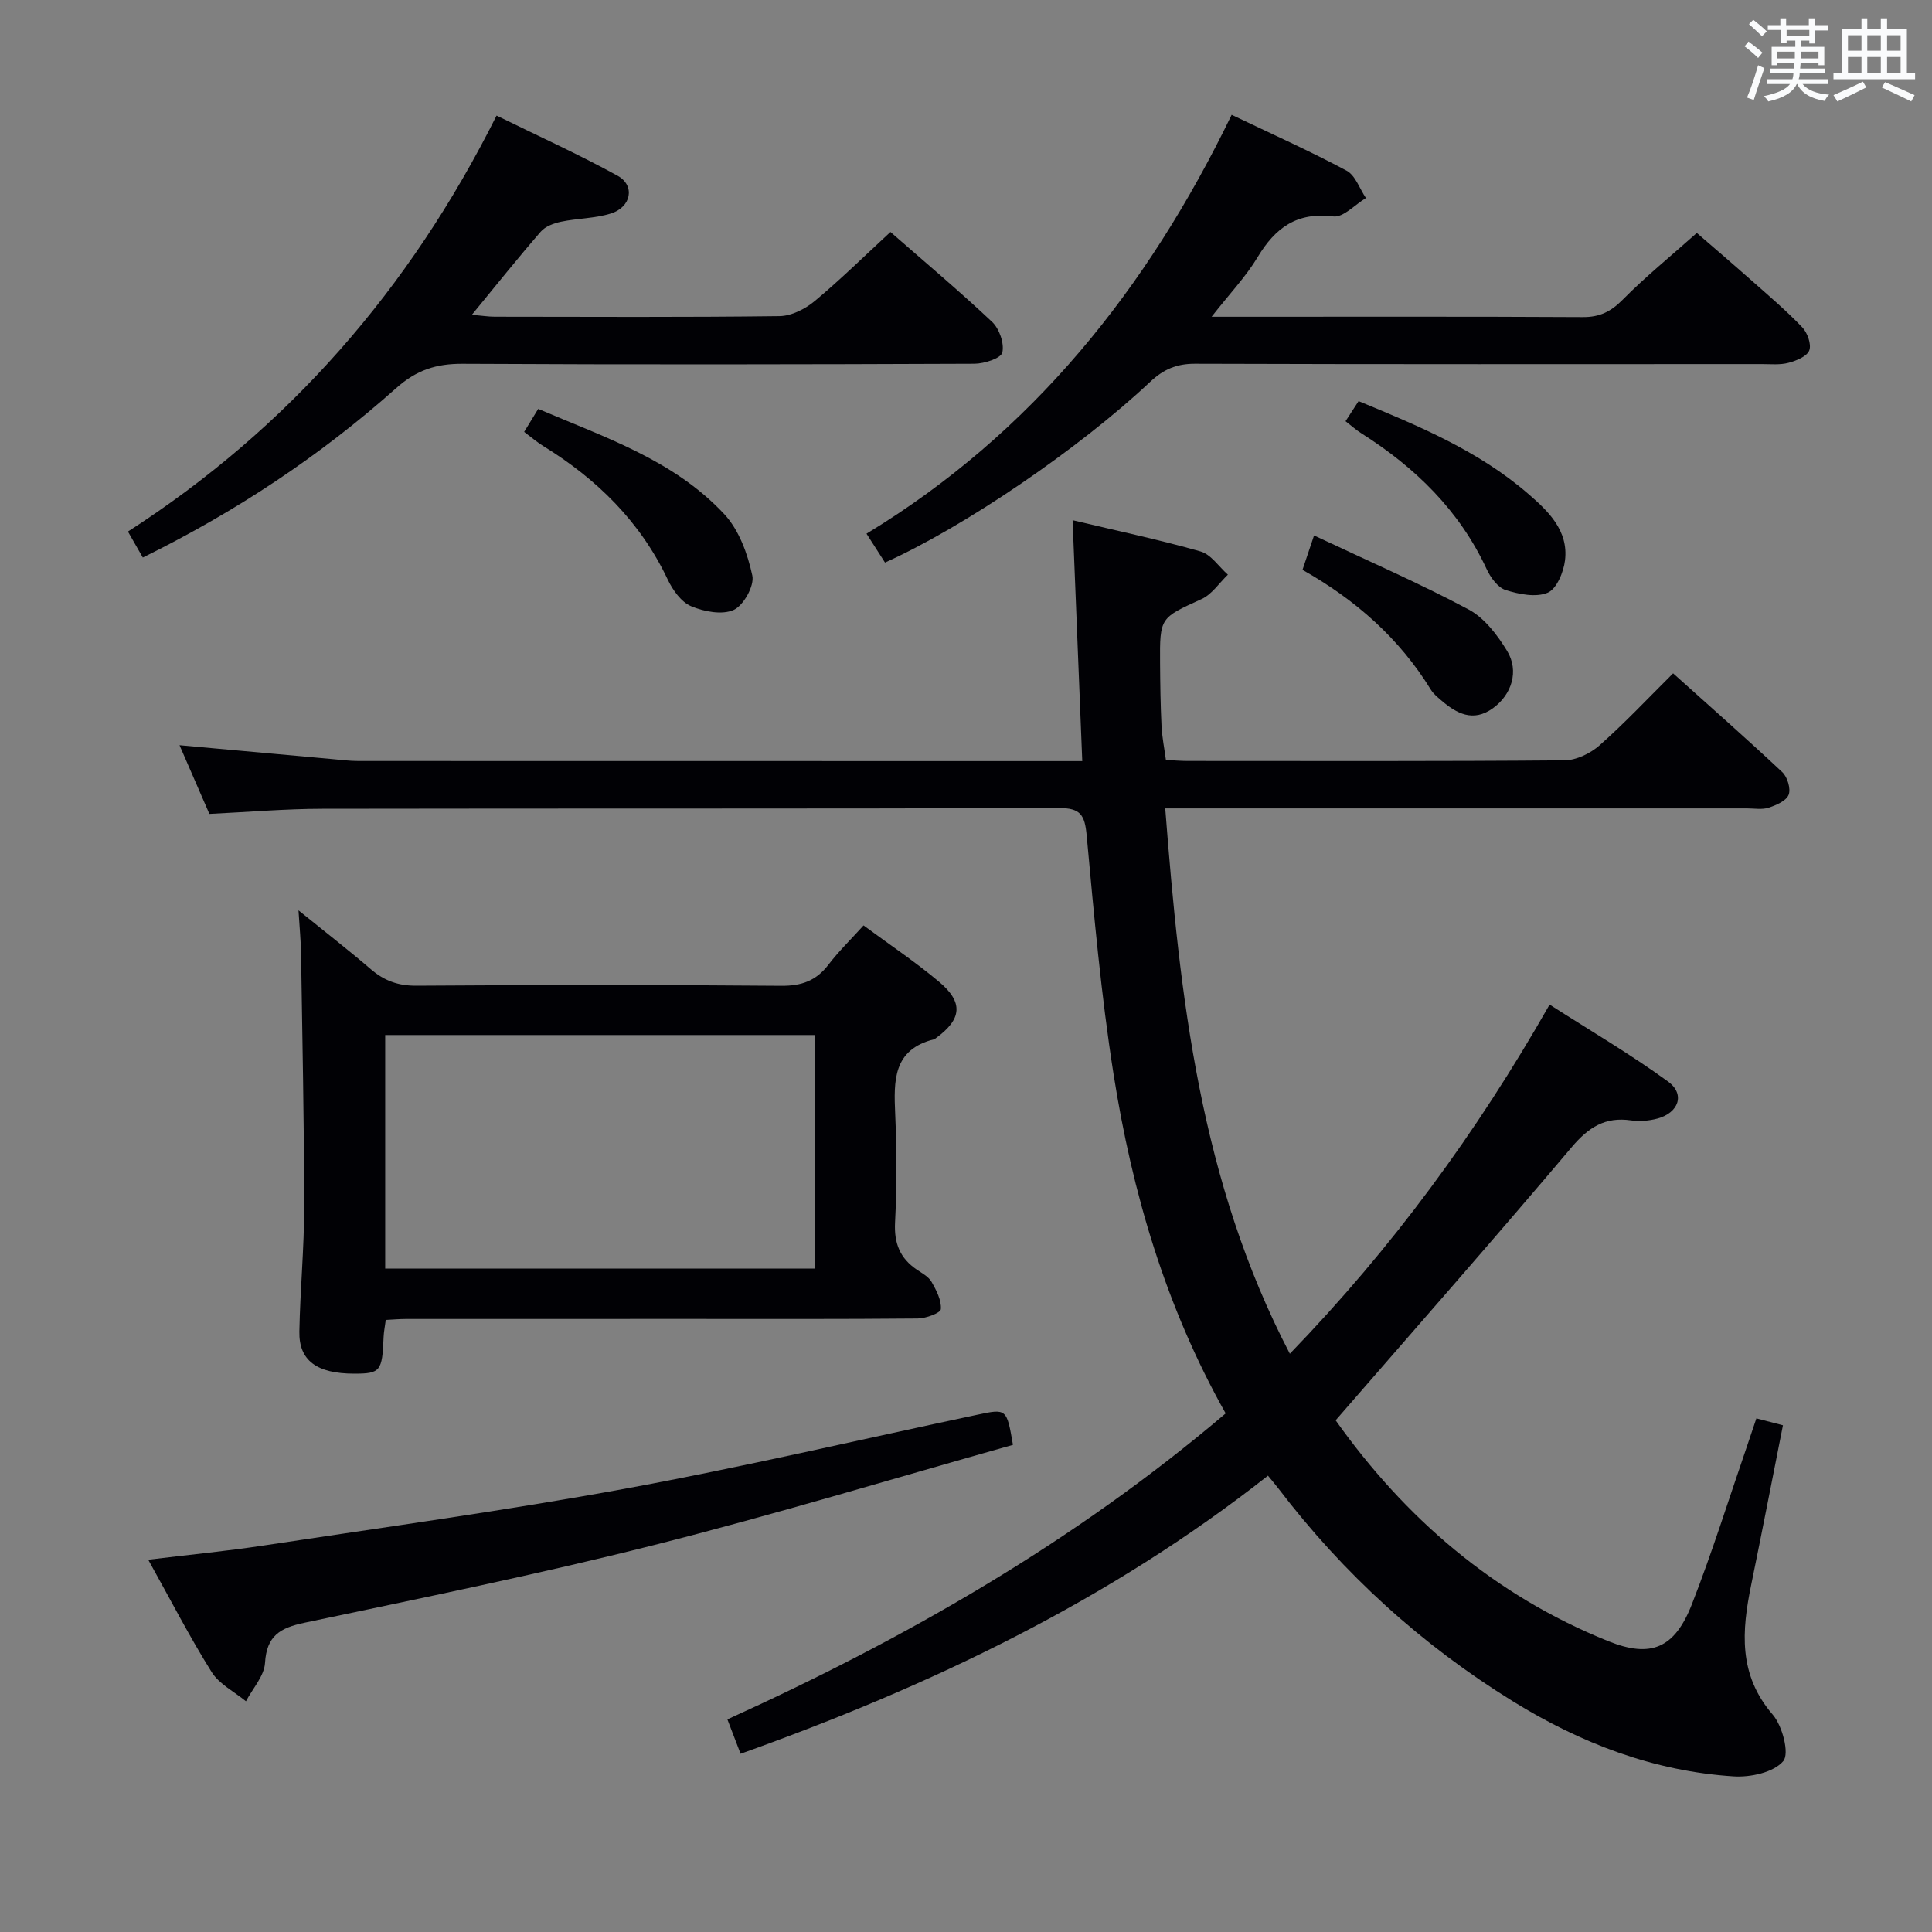 <svg enable-background="new 0 0 400 400" viewBox="0 0 400 400" xmlns="http://www.w3.org/2000/svg"><rect x="0" y="0" width="400" height="400" fill="#808080" stroke="none"/><g fill="#010105"><path d="m276.53 294.06c14.31 20.17 32.78 36.21 56.46 45.73 8.82 3.55 13.74 1.46 17.29-7.63 4.23-10.81 7.69-21.93 11.48-32.92.59-1.71 1.15-3.42 1.88-5.58 1.94.51 3.62.94 5.5 1.43-2.24 11.27-4.34 22.15-6.57 33.01-1.96 9.54-2.71 18.61 4.44 26.88 2.02 2.33 3.52 8.09 2.19 9.65-1.99 2.33-6.77 3.37-10.25 3.15-16.57-1.06-31.66-6.85-45.75-15.56-18.92-11.7-35.06-26.39-48.53-44.06-.6-.78-1.24-1.53-2.15-2.64-32.87 25.89-69.91 43.55-109.19 57.58-.89-2.32-1.7-4.44-2.73-7.12 37.07-16.82 71.97-36.85 103.16-63.35-12.41-22.04-19.35-45.71-23.21-70.23-2.58-16.38-4.05-32.95-5.57-49.47-.39-4.18-1.26-5.65-5.73-5.63-50.83.16-101.66.06-152.49.15-7.64.01-15.28.67-23.41 1.06-2.02-4.65-4.1-9.43-6.18-14.22 10.84.99 21.22 1.93 31.6 2.87 1.82.16 3.63.4 5.45.4 48 .02 95.99.02 143.99.02h5.86c-.68-16.93-1.33-33.16-2-49.88 9.15 2.18 17.91 4.03 26.49 6.47 2.17.62 3.79 3.16 5.66 4.81-1.8 1.72-3.31 4.08-5.45 5.05-8.56 3.91-8.66 3.76-8.59 13.27.03 4.33.09 8.66.3 12.99.11 2.28.57 4.55.91 7.05 1.58.08 3.06.21 4.54.21 26 .01 52 .09 77.99-.13 2.46-.02 5.37-1.44 7.27-3.12 5.2-4.6 9.97-9.69 15.21-14.89 7.63 6.85 15.23 13.54 22.61 20.46 1.06 1 1.79 3.45 1.31 4.68-.5 1.27-2.59 2.17-4.16 2.68-1.36.44-2.97.14-4.47.14-38 0-76 0-113.99 0-1.96 0-3.92 0-6.45 0 3.03 39.1 7.2 77.22 25.8 112.91 21.15-21.87 38.58-45.59 53.78-72.29 8.31 5.33 16.7 10.24 24.52 15.93 3.6 2.62 2.22 6.49-2.25 7.68-1.73.46-3.67.61-5.43.36-5.32-.77-8.76 1.42-12.21 5.48-16.02 18.97-32.4 37.58-48.93 56.62z"/><path d="m79.87 273.28c-.17 1.28-.4 2.4-.45 3.52-.27 7.1-.65 7.6-6.08 7.6-7.72 0-11.47-2.69-11.36-8.71.16-8.65 1-17.28 1-25.93-.01-17.45-.39-34.9-.65-52.35-.04-2.6-.3-5.2-.53-8.93 5.56 4.5 10.36 8.22 14.97 12.18 2.78 2.39 5.67 3.45 9.45 3.42 25.16-.17 50.33-.2 75.49.02 4.24.04 7.26-1.04 9.81-4.37 2.11-2.76 4.62-5.2 7.27-8.13 5.31 3.93 10.71 7.53 15.65 11.68 5.08 4.27 4.69 7.74-.63 11.62-.13.1-.26.23-.42.27-8.53 2.13-8.35 8.58-8.05 15.46.33 7.48.35 15.01-.03 22.49-.22 4.3 1.03 7.39 4.51 9.75 1.1.74 2.43 1.45 3.05 2.53 1 1.74 2.07 3.82 1.92 5.65-.07.8-3.09 1.91-4.78 1.93-16 .15-31.99.09-47.99.09-19.33 0-38.66 0-57.99.01-1.33 0-2.63.12-4.16.2zm-.12-10.64h88.95c0-16.29 0-32.21 0-48.35-29.73 0-59.17 0-88.95 0z"/><path d="m255 23.77c8.37 4 16.22 7.51 23.79 11.56 1.83.98 2.7 3.73 4.01 5.67-2.26 1.35-4.69 4.07-6.74 3.81-7.54-.95-12.01 2.33-15.67 8.41-2.44 4.06-5.79 7.57-9.54 12.36h5.92c23.65 0 47.3-.06 70.95.07 3.46.02 5.79-1.12 8.22-3.58 4.67-4.72 9.85-8.93 15.37-13.84 3.18 2.75 7.41 6.37 11.58 10.06 3.49 3.09 7.05 6.12 10.25 9.48 1.07 1.13 1.93 3.52 1.45 4.78-.48 1.25-2.69 2.14-4.31 2.57-1.72.46-3.63.26-5.46.26-39.14.01-78.28.06-117.42-.07-3.82-.01-6.53 1.17-9.25 3.73-14.9 14.01-38.66 30.11-54.92 37.43-1.11-1.74-2.25-3.52-3.83-5.98 34.29-20.8 58.16-50.7 75.6-86.72z"/><path d="m29.57 115.43c-1.11-1.93-1.92-3.36-3.08-5.38 33.25-21.41 58.33-50.16 76.32-86.12 8.55 4.2 16.98 8.01 25.05 12.45 3.7 2.04 2.84 6.52-1.41 7.83-3.28 1.02-6.87.98-10.27 1.69-1.5.31-3.27.96-4.22 2.06-4.69 5.39-9.14 10.98-14.26 17.21 2.05.18 3.39.4 4.73.4 19.66.02 39.32.13 58.97-.12 2.47-.03 5.31-1.48 7.28-3.12 5.35-4.45 10.32-9.36 15.68-14.3 6.62 5.79 14.01 12 21.03 18.6 1.51 1.42 2.57 4.46 2.13 6.36-.28 1.19-3.74 2.31-5.78 2.32-35.32.14-70.64.2-105.95.01-5.46-.03-9.55 1.27-13.78 5.05-15.69 13.98-33.11 25.53-52.44 35.06z"/><path d="m209.72 299.14c-24.98 7.03-49.56 14.5-74.45 20.78-23.92 6.04-48.13 10.97-72.27 16.06-5.01 1.06-7.79 2.69-8.13 8.3-.16 2.72-2.56 5.3-3.95 7.95-2.41-1.99-5.53-3.54-7.1-6.05-4.57-7.29-8.52-14.98-13.13-23.26 8.35-1.02 16.18-1.77 23.95-2.95 24.91-3.78 49.89-7.19 74.66-11.73 24.44-4.48 48.66-10.17 72.98-15.32 6.14-1.31 6.14-1.31 7.44 6.22z"/><path d="m108.52 89.42c1.09-1.78 1.86-3.04 2.91-4.76 13.73 5.88 28.1 10.57 38.56 21.83 3.03 3.27 4.81 8.2 5.77 12.67.46 2.11-1.8 6.17-3.84 7.11-2.39 1.09-6.16.36-8.83-.76-2.04-.86-3.8-3.33-4.83-5.49-5.68-12.02-14.67-20.83-25.83-27.7-1.25-.77-2.37-1.75-3.91-2.9z"/><path d="m278.58 87.21c.92-1.42 1.71-2.64 2.7-4.16 12.47 5.14 24.83 10.29 35.11 19.18 4.15 3.58 8.37 7.61 7.63 13.77-.29 2.44-1.73 5.92-3.58 6.71-2.44 1.03-5.95.32-8.71-.55-1.62-.51-3.12-2.58-3.92-4.3-5.65-12.2-14.8-21.07-25.96-28.15-1.09-.68-2.05-1.56-3.27-2.5z"/><path d="m272.06 110.86c11.18 5.27 21.8 9.89 31.99 15.32 3.28 1.75 5.97 5.29 7.98 8.59 2.53 4.16.96 9.05-2.95 11.87-4.1 2.95-7.53 1.09-10.75-1.69-.75-.65-1.57-1.32-2.08-2.15-6.51-10.6-15.51-18.57-26.58-24.82.69-2.05 1.3-3.86 2.39-7.12z"/></g><path d="m361.2 9.6.8-1c.9.7 1.9 1.4 2.9 2.3l-.9 1.1c-1-1-2-1.8-2.8-2.4zm.5 10.6c.9-2.1 1.6-4.3 2.3-6.7.4.2.8.4 1.3.6-.7 2.1-1.5 4.3-2.2 6.6zm.4-15.2.9-.9c1 .8 2 1.6 2.8 2.4l-1 1c-.9-.9-1.8-1.7-2.7-2.5zm12.5-1.2h1.2v1.4h2.7v1.1h-2.7v2.7h-1.2v-.6h-1.8v1.3h4.9v3.8h-1.2v-.5h-3.7c0 .4-.1.9-.1 1.2h5.1v1h-5.2c0 .5-.1.9-.2 1.2h6v1h-5.2c1.1 1.3 2.9 2 5.5 2.2-.4.4-.7.8-.9 1.3-2.9-.5-4.8-1.6-5.7-3.5h-.1c-.8 1.7-2.7 2.9-5.9 3.6-.2-.4-.6-.8-.9-1.1 2.8-.6 4.6-1.4 5.4-2.5h-4.8v-1h5.3c.1-.3.2-.7.2-1.2h-4.9v-1h5c0-.4 0-.8.1-1.2h-3.5v.5h-1.2v-3.8h4.9v-1.3h-1.8v.5h-1.2v-2.7h-2.7v-1h2.6v-1.4h1.2v1.4h4.7v-1.4zm-6.6 8.3h3.6c0-.4 0-.9 0-1.4h-3.6zm1.9-4.6h4.7v-1.3h-4.7zm6.6 3.2h-3.7v1.4h3.7z" fill="#fafbfc"/><path d="m385.3 3.8h1.3v2.2h2.8v-2.2h1.3v2.2h4.1v9.1h1.7v1.3h-16.9v-1.3h1.7v-9.1h4.1v-2.2zm.4 13.1.7 1.2c-1.8.9-3.8 1.9-6 2.9-.2-.4-.5-.8-.8-1.3 2.3-1 4.3-1.9 6.1-2.8zm-3.1-6.4h2.8v-3.2h-2.8zm0 4.6h2.8v-3.3h-2.8zm4-4.6h2.8v-3.2h-2.8zm0 4.6h2.8v-3.3h-2.8zm3.7 1.9c2.1.9 4.1 1.8 6.1 2.7l-.7 1.3c-2.2-1.1-4.2-2-6.1-2.9zm3.2-9.7h-2.8v3.2h2.8zm-2.8 7.8h2.8v-3.3h-2.8z" fill="#fafbfc"/></svg>